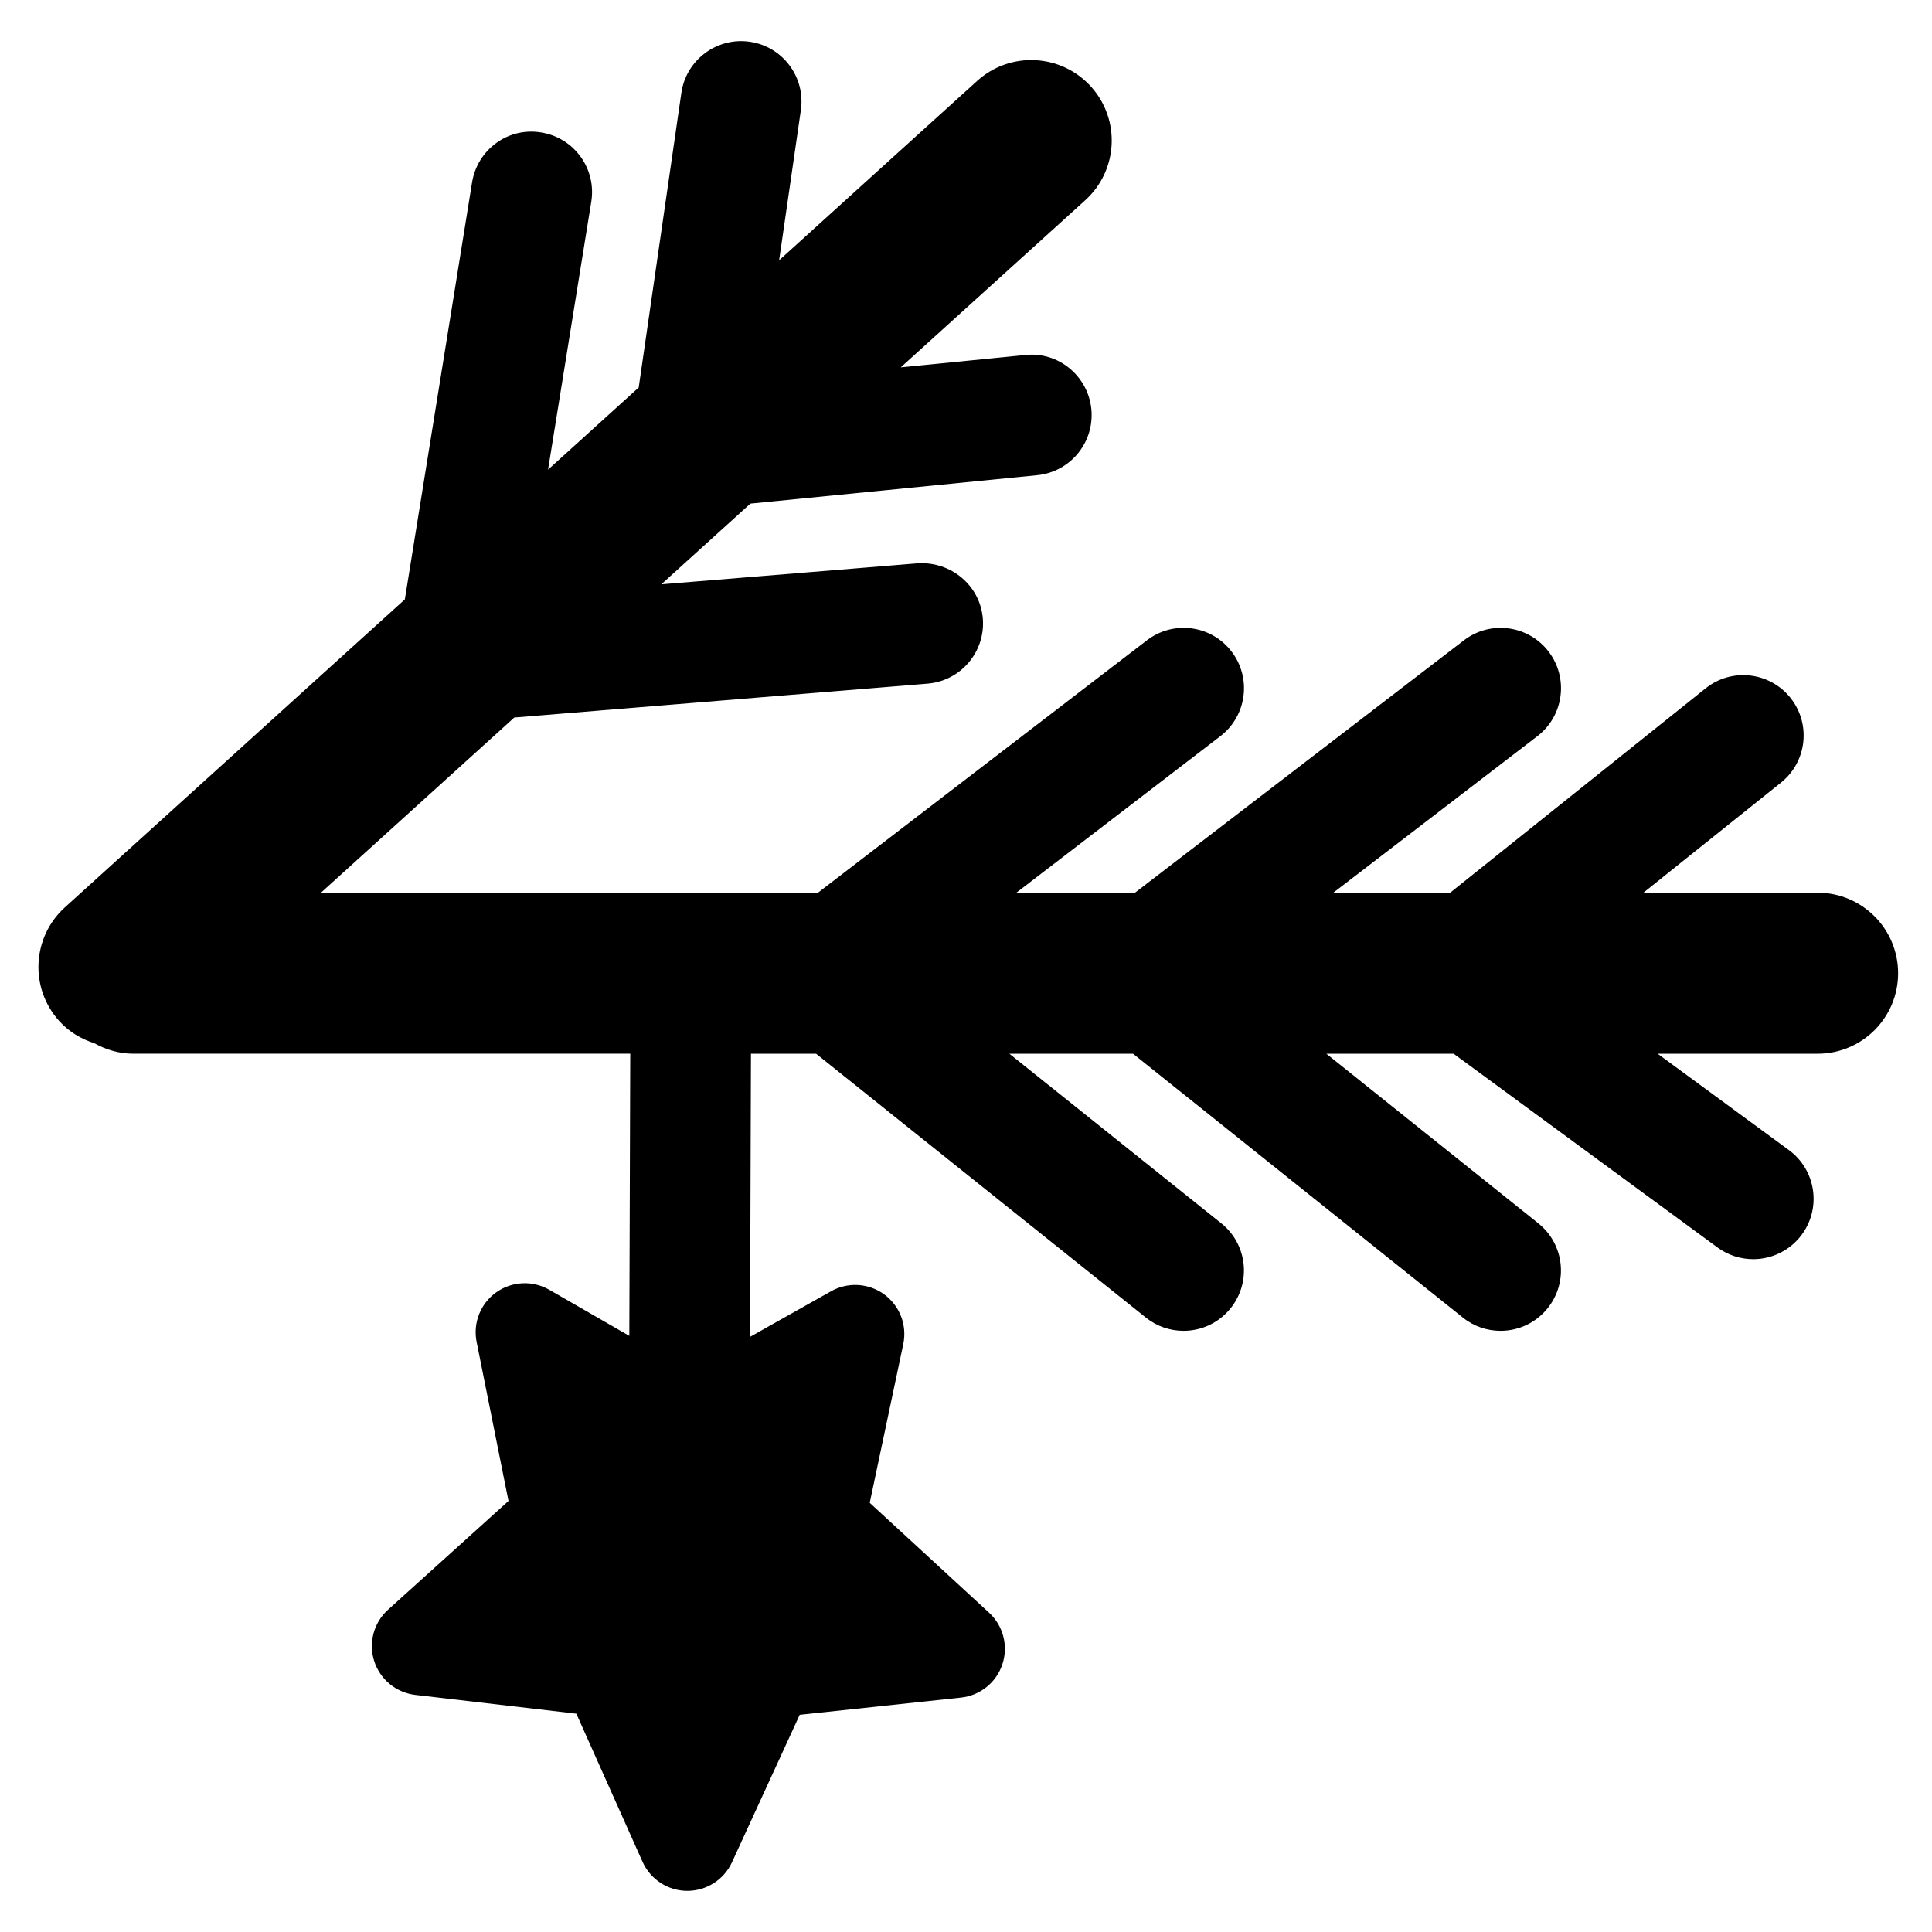 <?xml version="1.0" encoding="utf-8"?>
<!-- Generator: Adobe Illustrator 16.0.0, SVG Export Plug-In . SVG Version: 6.00 Build 0)  -->
<!DOCTYPE svg PUBLIC "-//W3C//DTD SVG 1.1//EN" "http://www.w3.org/Graphics/SVG/1.1/DTD/svg11.dtd">
<svg version="1.1" id="Layer_1" xmlns="http://www.w3.org/2000/svg" xmlns:xlink="http://www.w3.org/1999/xlink" x="0px" y="0px"
	 width="48px" height="48px" viewBox="0 0 48 48" enable-background="new 0 0 48 48" xml:space="preserve">
<path d="M45.158,22.179H40.83l3.418-2.735c0.647-0.518,0.752-1.461,0.234-2.108c-0.517-0.646-1.462-0.752-2.108-0.233l-6.346,5.077
	h-2.903l5.071-3.89c0.657-0.505,0.781-1.446,0.277-2.104c-0.505-0.657-1.446-0.781-2.103-0.277l-8.173,6.271h-2.947l5.07-3.89
	c0.657-0.505,0.781-1.446,0.277-2.104s-1.446-0.781-2.103-0.277l-8.173,6.271H7.973l4.804-4.353l10.268-0.842
	c0.826-0.068,1.44-0.792,1.373-1.618c-0.068-0.824-0.794-1.423-1.618-1.372l-6.37,0.522l2.213-2.005l7.126-0.706
	c0.825-0.082,1.426-0.816,1.345-1.642c-0.082-0.823-0.821-1.435-1.641-1.344l-3.094,0.307l4.584-4.153
	c0.819-0.742,0.881-2.007,0.14-2.825c-0.743-0.818-2.007-0.881-2.825-0.14l-4.921,4.458l0.54-3.731
	c0.119-0.82-0.45-1.581-1.27-1.699c-0.816-0.118-1.581,0.449-1.699,1.27l-1.06,7.321l-2.252,2.04l1.074-6.657
	c0.132-0.818-0.424-1.588-1.242-1.72c-0.821-0.141-1.588,0.424-1.72,1.241l-1.67,10.36l-8.446,7.651
	c-0.819,0.742-0.881,2.007-0.14,2.825c0.245,0.27,0.548,0.447,0.872,0.551c0.288,0.16,0.614,0.26,0.967,0.26h12.347l-0.023,7.01
	l-1.989-1.145c-0.415-0.239-0.932-0.213-1.321,0.066s-0.578,0.761-0.484,1.23l0.792,3.951l-2.992,2.701
	c-0.355,0.32-0.49,0.82-0.345,1.276c0.146,0.456,0.545,0.785,1.021,0.841l4.002,0.467l1.644,3.679
	c0.196,0.438,0.629,0.72,1.108,0.723c0.479,0.002,0.915-0.276,1.115-0.711l1.682-3.663l4.007-0.428
	c0.477-0.051,0.879-0.375,1.029-0.83s0.021-0.955-0.332-1.28l-2.964-2.729l0.833-3.941c0.099-0.469-0.085-0.952-0.472-1.236
	c-0.386-0.283-0.903-0.314-1.32-0.08l-2.015,1.134l0.023-7.034h1.618l8.193,6.555c0.276,0.222,0.607,0.329,0.936,0.329
	c0.44,0,0.876-0.192,1.172-0.563c0.518-0.647,0.413-1.591-0.234-2.108l-5.265-4.213h3.073l8.194,6.555
	c0.276,0.222,0.607,0.329,0.936,0.329c0.44,0,0.876-0.192,1.172-0.563c0.518-0.647,0.413-1.591-0.234-2.108l-5.265-4.213h3.162
	l6.555,4.813c0.268,0.196,0.578,0.291,0.887,0.291c0.461,0,0.916-0.212,1.21-0.612c0.49-0.668,0.347-1.606-0.321-2.097l-3.262-2.395
	h3.974c1.104,0,2-0.896,2-2S46.263,22.179,45.158,22.179z"/>
</svg>
